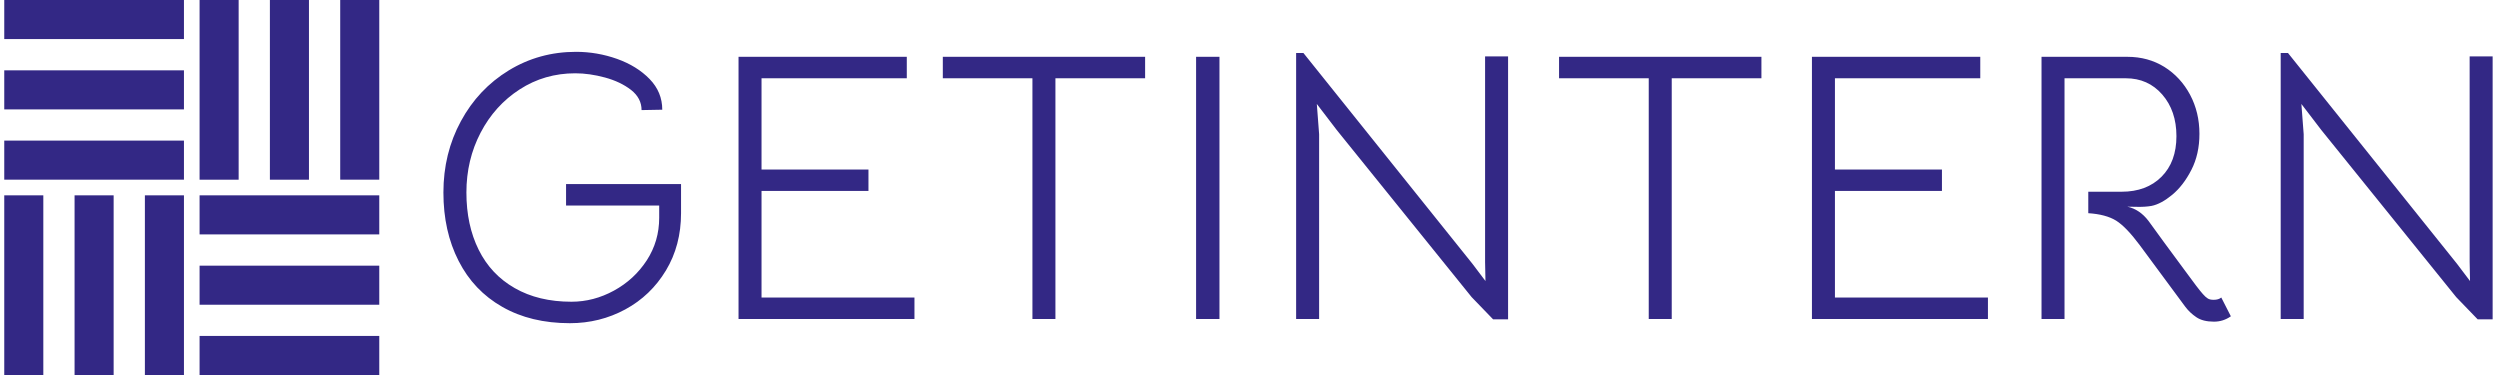 <svg xmlns="http://www.w3.org/2000/svg" version="1.1" xmlns:xlink="http://www.w3.org/1999/xlink" xmlns:svgjs="http://svgjs.dev/svgjs" width="1000" height="151" viewBox="0 0 1000 151"><g transform="matrix(1,0,0,1,-0.606,-0.496)"><svg viewBox="0 0 396 60" data-background-color="#ffffff" preserveAspectRatio="xMidYMid meet" height="151" width="1000" xmlns="http://www.w3.org/2000/svg" xmlns:xlink="http://www.w3.org/1999/xlink"><g id="tight-bounds" transform="matrix(1,0,0,1,0.24,0.197)"><svg viewBox="0 0 395.52 59.606" height="59.606" width="395.52"><g><svg viewBox="0 0 480.26 72.377" height="59.606" width="395.52"><g transform="matrix(1,0,0,1,84.74,10.003)"><svg viewBox="0 0 395.52 52.371" height="52.371" width="395.52"><g id="textblocktransform"><svg viewBox="0 0 395.52 52.371" height="52.371" width="395.52" id="textblock"><g><svg viewBox="0 0 395.52 52.371" height="52.371" width="395.52"><g transform="matrix(1,0,0,1,0,0)"><svg width="395.52" viewBox="2.85 -34.85 267.33 35.4" height="52.371" data-palette-color="#332885"><g class="wordmark-text-0" data-fill-palette-color="primary" id="text-0"><path d="M33.85-17.6L33.85-13.8Q33.85-9.6 31.88-6.33 29.9-3.05 26.58-1.25 23.25 0.55 19.35 0.55L19.35 0.55Q14.25 0.55 10.53-1.58 6.8-3.7 4.83-7.58 2.85-11.45 2.85-16.5L2.85-16.5Q2.85-21.6 5.13-25.8 7.4-30 11.38-32.43 15.35-34.85 20.15-34.85L20.15-34.85Q22.9-34.85 25.5-33.93 28.1-33 29.75-31.3 31.4-29.6 31.4-27.3L31.4-27.3 28.7-27.25Q28.7-28.8 27.33-29.88 25.95-30.95 23.93-31.5 21.9-32.05 20.05-32.05L20.05-32.05Q16.05-32.05 12.8-29.95 9.55-27.85 7.7-24.3 5.85-20.75 5.85-16.5L5.85-16.5Q5.85-12.25 7.45-9.03 9.05-5.8 12.15-4.03 15.25-2.25 19.55-2.25L19.55-2.25Q22.45-2.25 25.1-3.7 27.75-5.15 29.38-7.65 31-10.15 31-13.2L31-13.2 31-14.8 18.85-14.8 18.85-17.6 33.85-17.6ZM41.35 0L41.35-34.2 63.3-34.2 63.3-31.4 44.35-31.4 44.35-19.5 58.3-19.5 58.3-16.7 44.35-16.7 44.35-2.8 64.3-2.8 64.3 0 41.35 0ZM79.69 0L79.69-31.4 68-31.4 68-34.2 94.39-34.2 94.39-31.4 82.69-31.4 82.69 0 79.69 0ZM101.04 0L101.04-34.2 104.09-34.2 104.09 0 101.04 0ZM114.09 0L114.09-34.7 115.04-34.7 137.09-7.2 138.79-4.95 138.74-7.45 138.74-34.25 141.74-34.25 141.74 0.05 139.79 0.05 136.99-2.85 119.39-24.65 116.79-28.05 117.09-24.1 117.09 0 114.09 0ZM160.09 0L160.09-31.4 148.39-31.4 148.39-34.2 174.79-34.2 174.79-31.4 163.09-31.4 163.09 0 160.09 0ZM181.38 0L181.38-34.2 203.34-34.2 203.34-31.4 184.38-31.4 184.38-19.5 198.34-19.5 198.34-16.7 184.38-16.7 184.38-2.8 204.34-2.8 204.34 0 181.38 0ZM234.78-2.8L236.03-0.35Q235.03 0.35 233.83 0.35L233.83 0.35Q232.38 0.35 231.53-0.23 230.68-0.8 230.08-1.6L230.08-1.6 224.13-9.65Q222.38-12 221.06-12.83 219.73-13.65 217.43-13.8L217.43-13.8 217.43-16.6 221.78-16.6Q225.03-16.6 226.98-18.55 228.93-20.5 228.93-23.85L228.93-23.85Q228.93-27.15 227.08-29.28 225.23-31.4 222.33-31.4L222.33-31.4 214.33-31.4 214.33 0 211.33 0 211.33-34.2 222.53-34.2Q225.23-34.2 227.36-32.88 229.48-31.55 230.71-29.25 231.93-26.95 231.93-24.15L231.93-24.15Q231.93-21.5 230.88-19.45 229.83-17.4 228.38-16.2 226.93-15 225.68-14.75L225.68-14.75Q224.83-14.6 223.71-14.63 222.58-14.65 222.53-14.65L222.53-14.65Q224.13-14.3 225.28-12.8L225.28-12.8 227.28-10.05Q228.18-8.85 230.01-6.35 231.83-3.85 232.38-3.25L232.38-3.25Q232.73-2.85 233.01-2.68 233.28-2.5 233.78-2.5L233.78-2.5Q234.43-2.5 234.78-2.8L234.78-2.8ZM242.53 0L242.53-34.7 243.48-34.7 265.53-7.2 267.23-4.95 267.18-7.45 267.18-34.25 270.18-34.25 270.18 0.05 268.23 0.05 265.43-2.85 247.83-24.65 245.23-28.05 245.53-24.1 245.53 0 242.53 0Z" fill="#332885" data-fill-palette-color="primary"></path></g></svg></g></svg></g></svg></g></svg></g><g><svg viewBox="0 0 72.377 72.377" height="72.377" width="72.377"><g><svg xmlns="http://www.w3.org/2000/svg" xmlns:xlink="http://www.w3.org/1999/xlink" version="1.0" x="0" y="0" viewBox="1 1 48 48" enable-background="new 0 0 50 50" xml:space="preserve" height="72.377" width="72.377" class="icon-icon-0" data-fill-palette-color="accent" id="icon-0"><g fill="#332885" data-fill-palette-color="accent"><g fill="#332885" data-fill-palette-color="accent"><rect x="1" y="1" fill="#332885" width="23" height="5" data-fill-palette-color="accent"></rect><rect x="1" y="10" fill="#332885" width="23" height="5" data-fill-palette-color="accent"></rect><rect x="1" y="19" fill="#332885" width="23" height="5" data-fill-palette-color="accent"></rect></g><g fill="#332885" data-fill-palette-color="accent"><rect x="26" y="26" fill="#332885" width="23" height="5" data-fill-palette-color="accent"></rect><rect x="26" y="35" fill="#332885" width="23" height="5" data-fill-palette-color="accent"></rect><rect x="26" y="44" fill="#332885" width="23" height="5" data-fill-palette-color="accent"></rect></g><g fill="#332885" data-fill-palette-color="accent"><rect x="19" y="26" fill="#332885" width="5" height="23" data-fill-palette-color="accent"></rect><rect x="10" y="26" fill="#332885" width="5" height="23" data-fill-palette-color="accent"></rect><rect x="1" y="26" fill="#332885" width="5" height="23" data-fill-palette-color="accent"></rect></g><g fill="#332885" data-fill-palette-color="accent"><rect x="44" y="1" fill="#332885" width="5" height="23" data-fill-palette-color="accent"></rect><rect x="35" y="1" fill="#332885" width="5" height="23" data-fill-palette-color="accent"></rect><rect x="26" y="1" fill="#332885" width="5" height="23" data-fill-palette-color="accent"></rect></g></g></svg></g></svg></g></svg></g><defs></defs></svg><rect width="395.52" height="59.606" fill="none" stroke="none" visibility="hidden"></rect></g></svg></g></svg>
